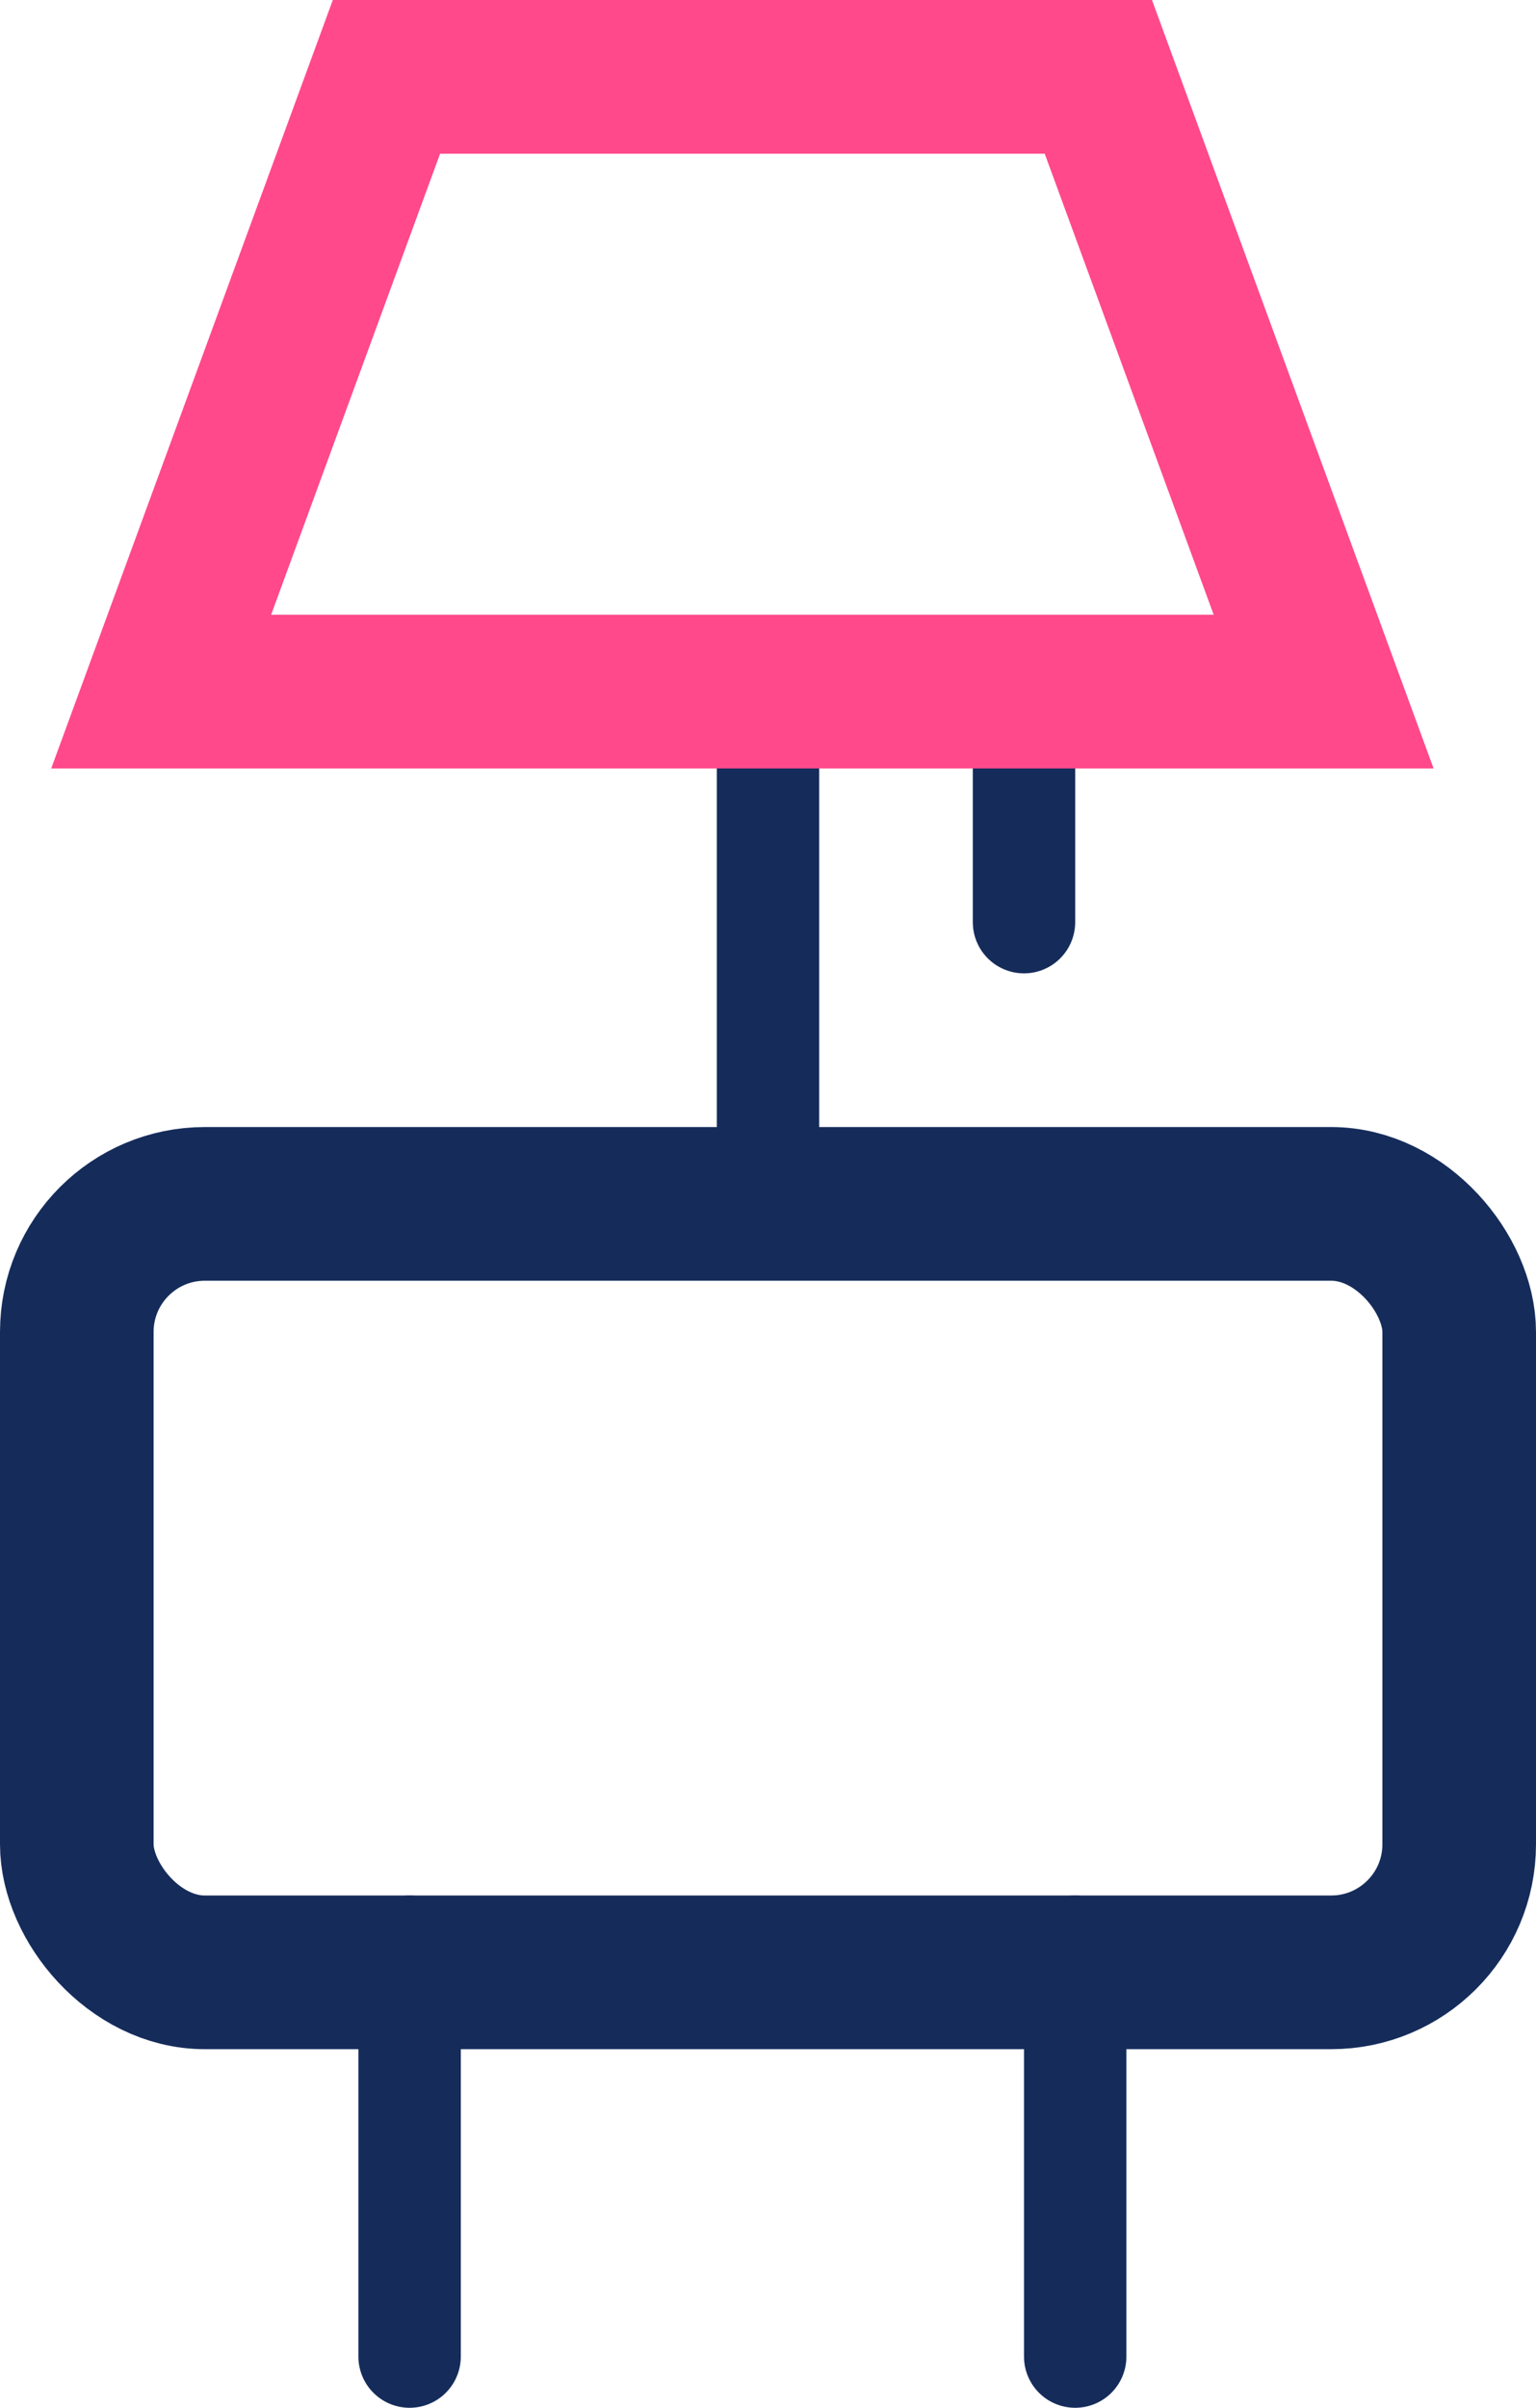 <svg width="30" height="47" viewBox="0 0 30 47" fill="none" xmlns="http://www.w3.org/2000/svg">
<rect x="1.5" y="23.5" width="27" height="15" rx="2.5" stroke="#152C5B" stroke-width="3"/>
<line x1="8" y1="38" x2="8" y2="46" stroke="#152C5B" stroke-width="2" stroke-linecap="round"/>
<line x1="15" y1="14" x2="15" y2="22" stroke="#152C5B" stroke-width="2" stroke-linecap="round"/>
<line x1="20" y1="13" x2="20" y2="18" stroke="#152C5B" stroke-width="2" stroke-linecap="round"/>
<line x1="21" y1="38" x2="21" y2="46" stroke="#152C5B" stroke-width="2" stroke-linecap="round"/>
<path d="M3.148 13.5L7.548 1.5H21.452L25.852 13.5H3.148Z" stroke="#FF498B" stroke-width="3"/>
</svg>
